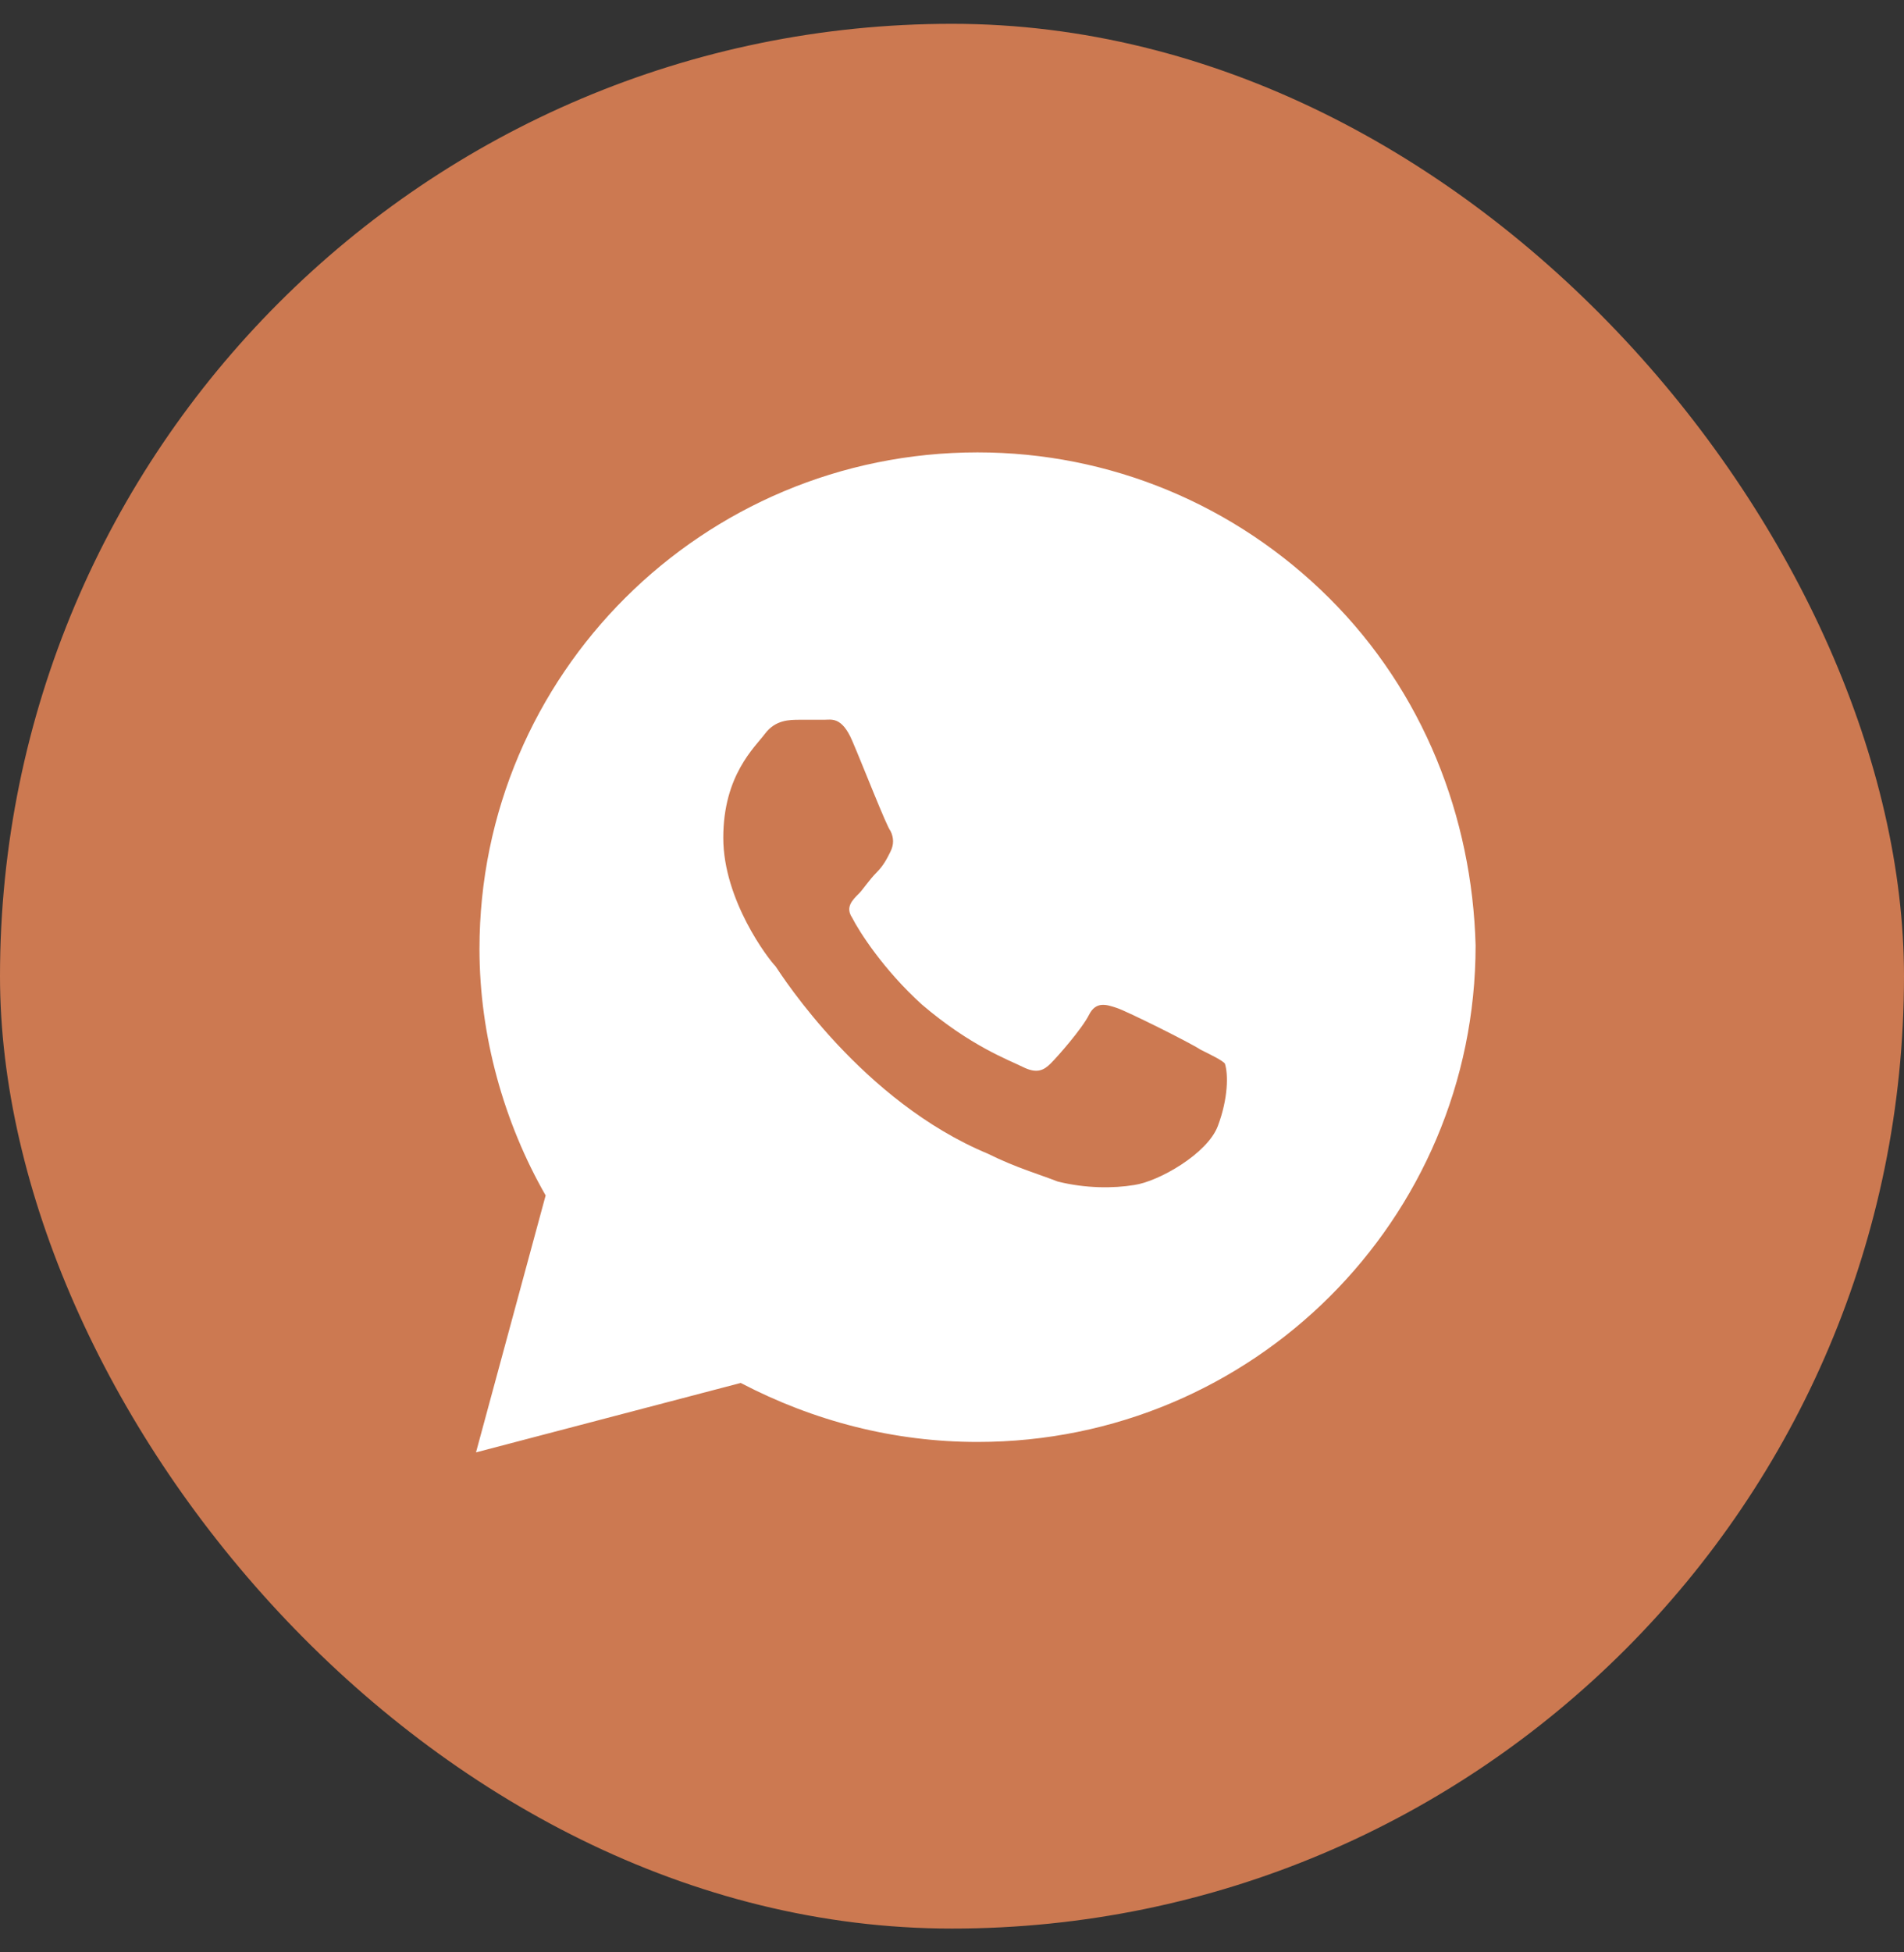 <svg width="40" height="41" viewBox="0 0 40 41" fill="none" xmlns="http://www.w3.org/2000/svg">
<rect x="0" y="0" width="40" height="41" fill="#333333" stroke="none"/>
<rect y="0.5" width="40" height="40" rx="20" fill="#CC7951"/>
<path d="M27.927 12.562C25.951 10.594 23.317 9.5 20.537 9.5C14.756 9.5 10.073 14.167 10.073 19.927C10.073 21.75 10.585 23.573 11.463 25.104L10 30.5L15.561 29.042C17.098 29.844 18.78 30.281 20.537 30.281C26.317 30.281 31 25.615 31 19.854C30.927 17.156 29.902 14.531 27.927 12.562ZM25.585 23.646C25.366 24.229 24.341 24.812 23.829 24.885C23.39 24.958 22.805 24.958 22.22 24.812C21.854 24.667 21.341 24.521 20.756 24.229C18.122 23.135 16.439 20.51 16.293 20.292C16.146 20.146 15.195 18.906 15.195 17.594C15.195 16.281 15.854 15.698 16.073 15.406C16.293 15.115 16.585 15.115 16.805 15.115C16.951 15.115 17.171 15.115 17.317 15.115C17.463 15.115 17.683 15.042 17.902 15.552C18.122 16.062 18.634 17.375 18.707 17.448C18.78 17.594 18.78 17.74 18.707 17.885C18.634 18.031 18.561 18.177 18.415 18.323C18.268 18.469 18.122 18.688 18.049 18.76C17.902 18.906 17.756 19.052 17.902 19.271C18.049 19.562 18.561 20.365 19.366 21.094C20.39 21.969 21.195 22.26 21.488 22.406C21.78 22.552 21.927 22.479 22.073 22.333C22.22 22.188 22.732 21.604 22.878 21.312C23.024 21.021 23.244 21.094 23.463 21.167C23.683 21.24 25 21.896 25.22 22.042C25.512 22.188 25.659 22.26 25.732 22.333C25.805 22.552 25.805 23.062 25.585 23.646Z" fill="white"/>
</svg>
